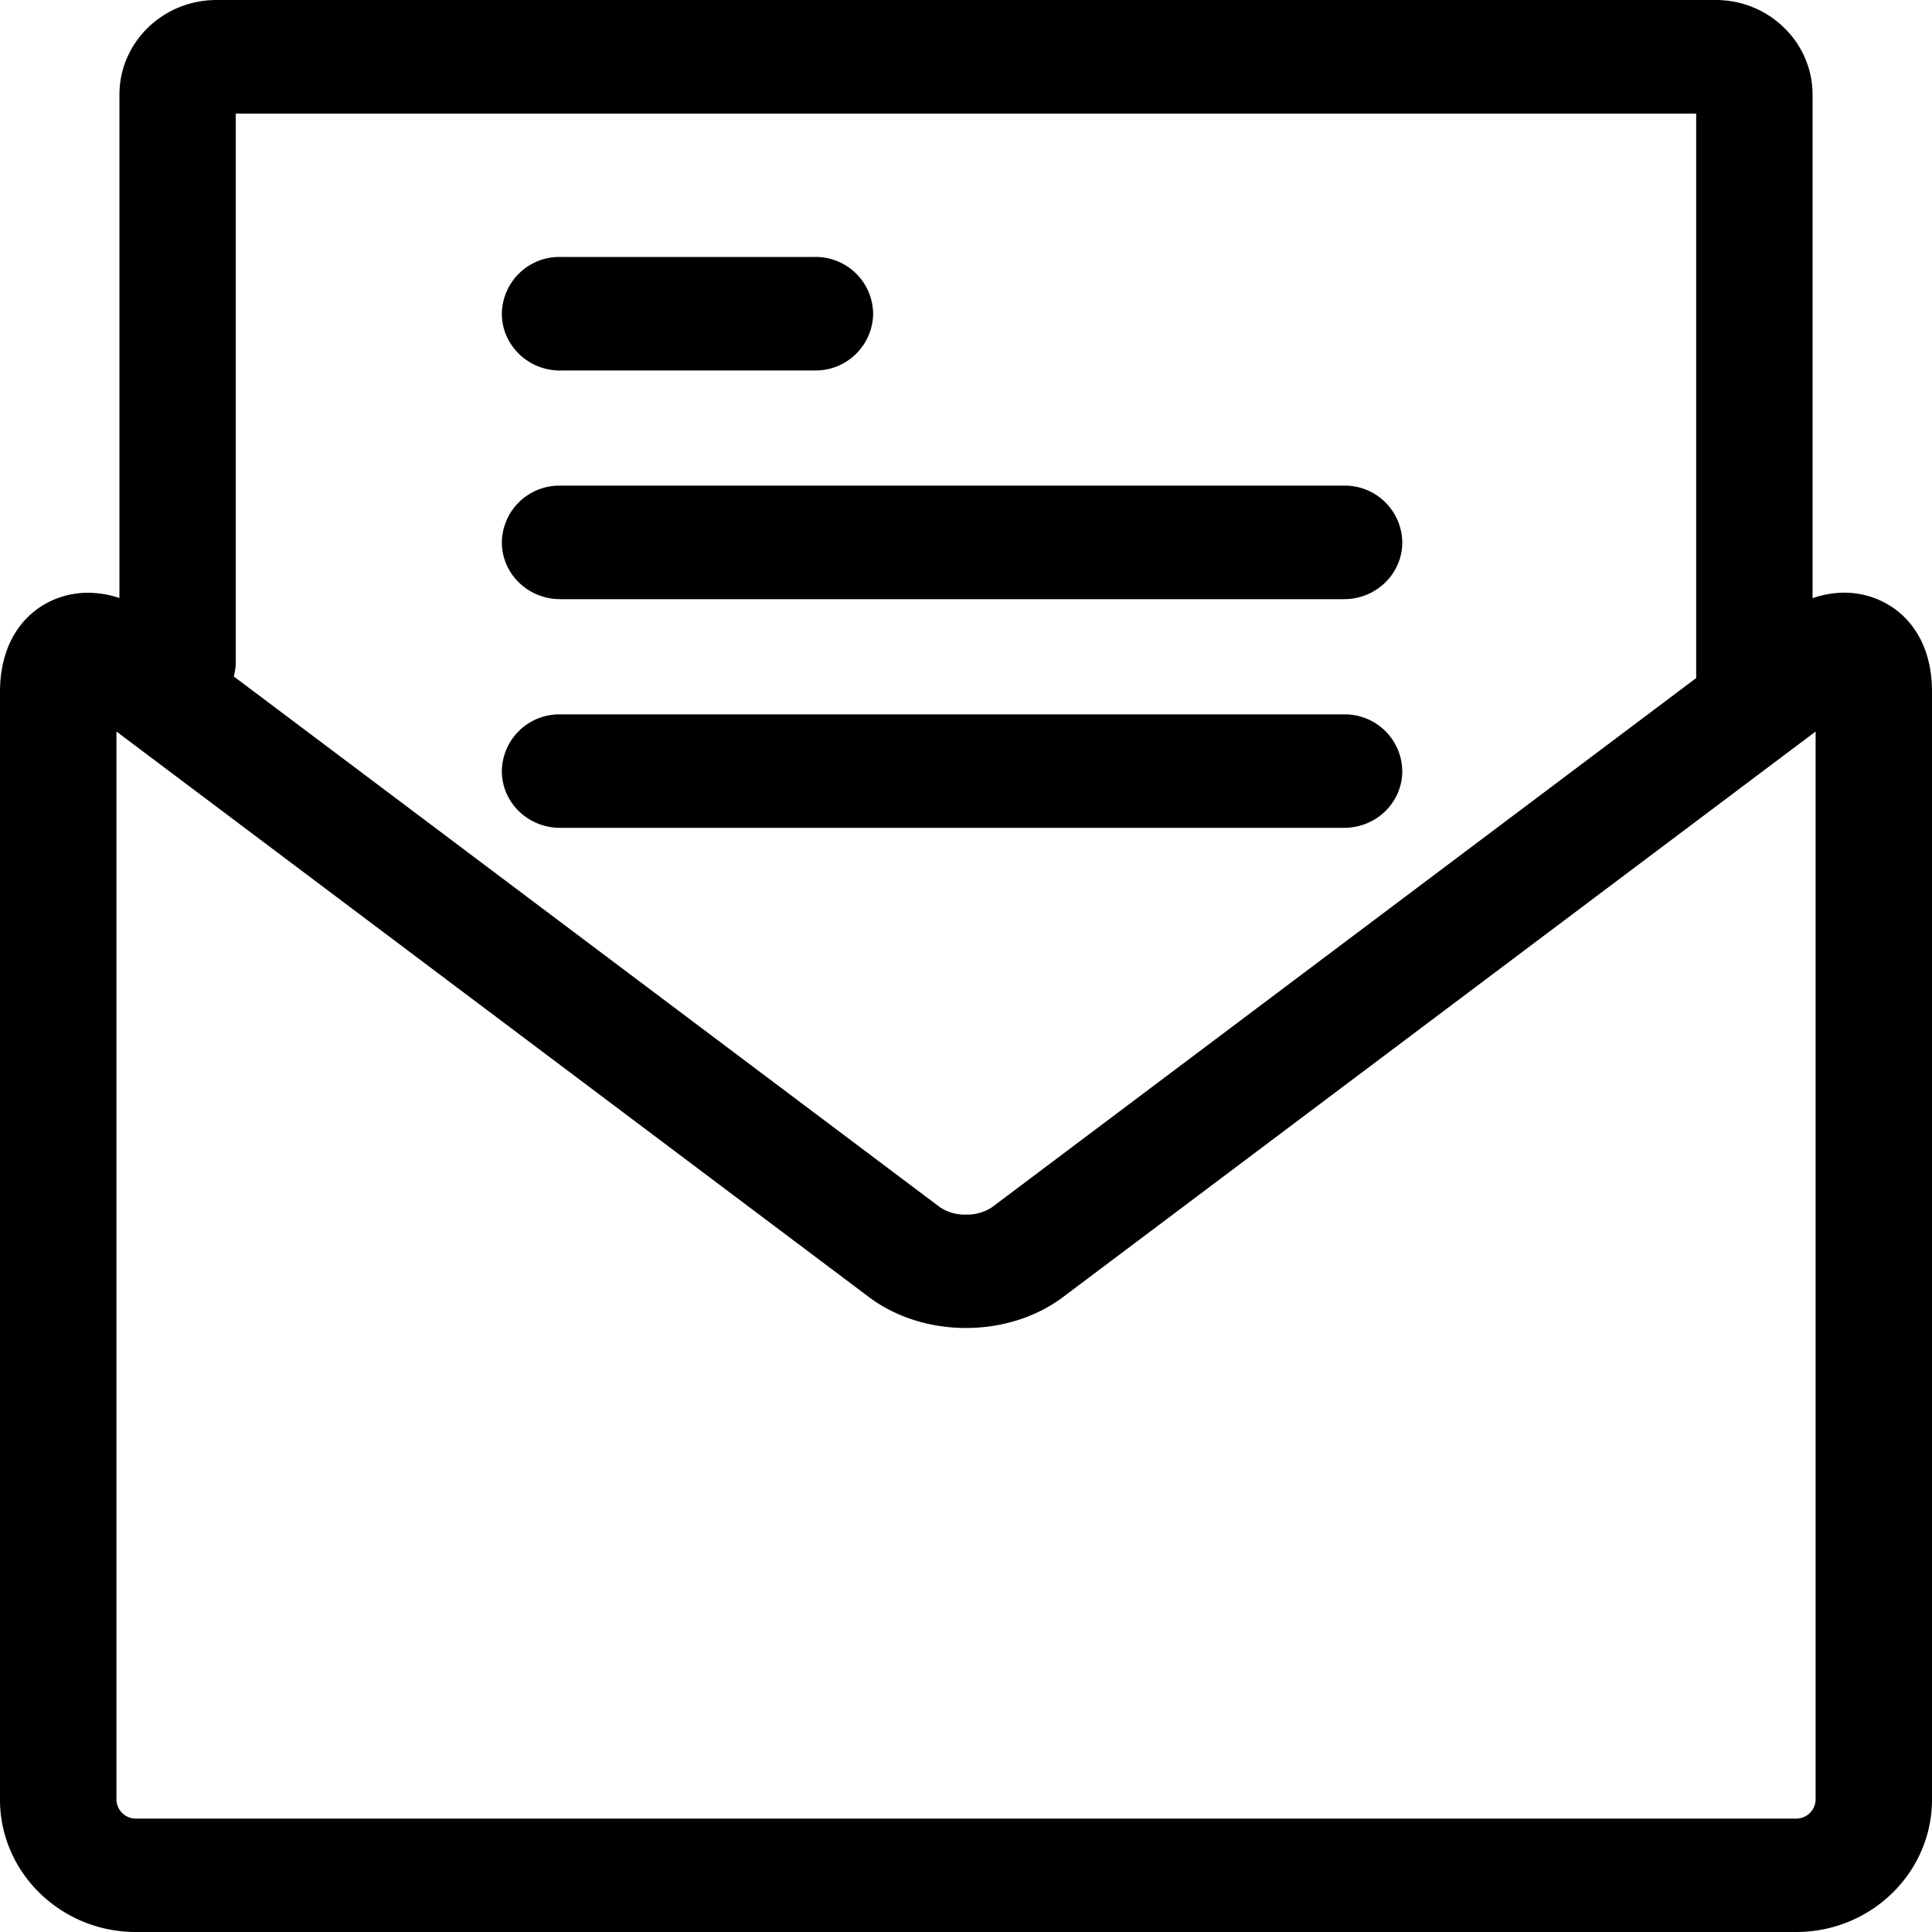 <svg xmlns="http://www.w3.org/2000/svg" viewBox="0 0 33 33" width="33" height="33"><g fill="#000002"><path d="M31.5 10.123a1.65 1.65 0 0 0-.54.095V1.617C30.96.726 30.219 0 29.305 0H3.7C2.782 0 2.04.724 2.04 1.617v8.598a1.695 1.695 0 0 0-.54-.09c-.722 0-1.5.531-1.5 1.695v18.92C0 31.985 1.041 33 2.319 33h28.362C31.959 33 33 31.986 33 30.738v-18.92c.001-1.164-.777-1.695-1.5-1.695zM4.029 1.94h24.943v9.642l-12.03 9.04a.772.772 0 0 1-.442.124.762.762 0 0 1-.444-.125L3.993 11.554a.937.937 0 0 0 .034-.258V1.94zm26.983 28.799a.331.331 0 0 1-.331.324H2.319a.331.331 0 0 1-.33-.324V12.495l12.853 9.66c.453.34 1.041.528 1.658.528.616 0 1.204-.188 1.657-.528l12.855-9.66zm0 0"/><path d="M9.567 6.328h4.353a.983.983 0 0 0 .994-.969.981.981 0 0 0-.994-.97H9.567a.982.982 0 0 0-.995.97c0 .534.446.97.995.97zm0 3.906h13.39c.551 0 .995-.435.995-.97a.981.981 0 0 0-.995-.969H9.567a.982.982 0 0 0-.995.969c0 .535.446.97.995.97zm0 3.906h13.39c.551 0 .995-.433.995-.969a.981.981 0 0 0-.995-.969H9.567a.982.982 0 0 0-.995.97c0 .535.446.968.995.968zm0 0"/></g></svg>
